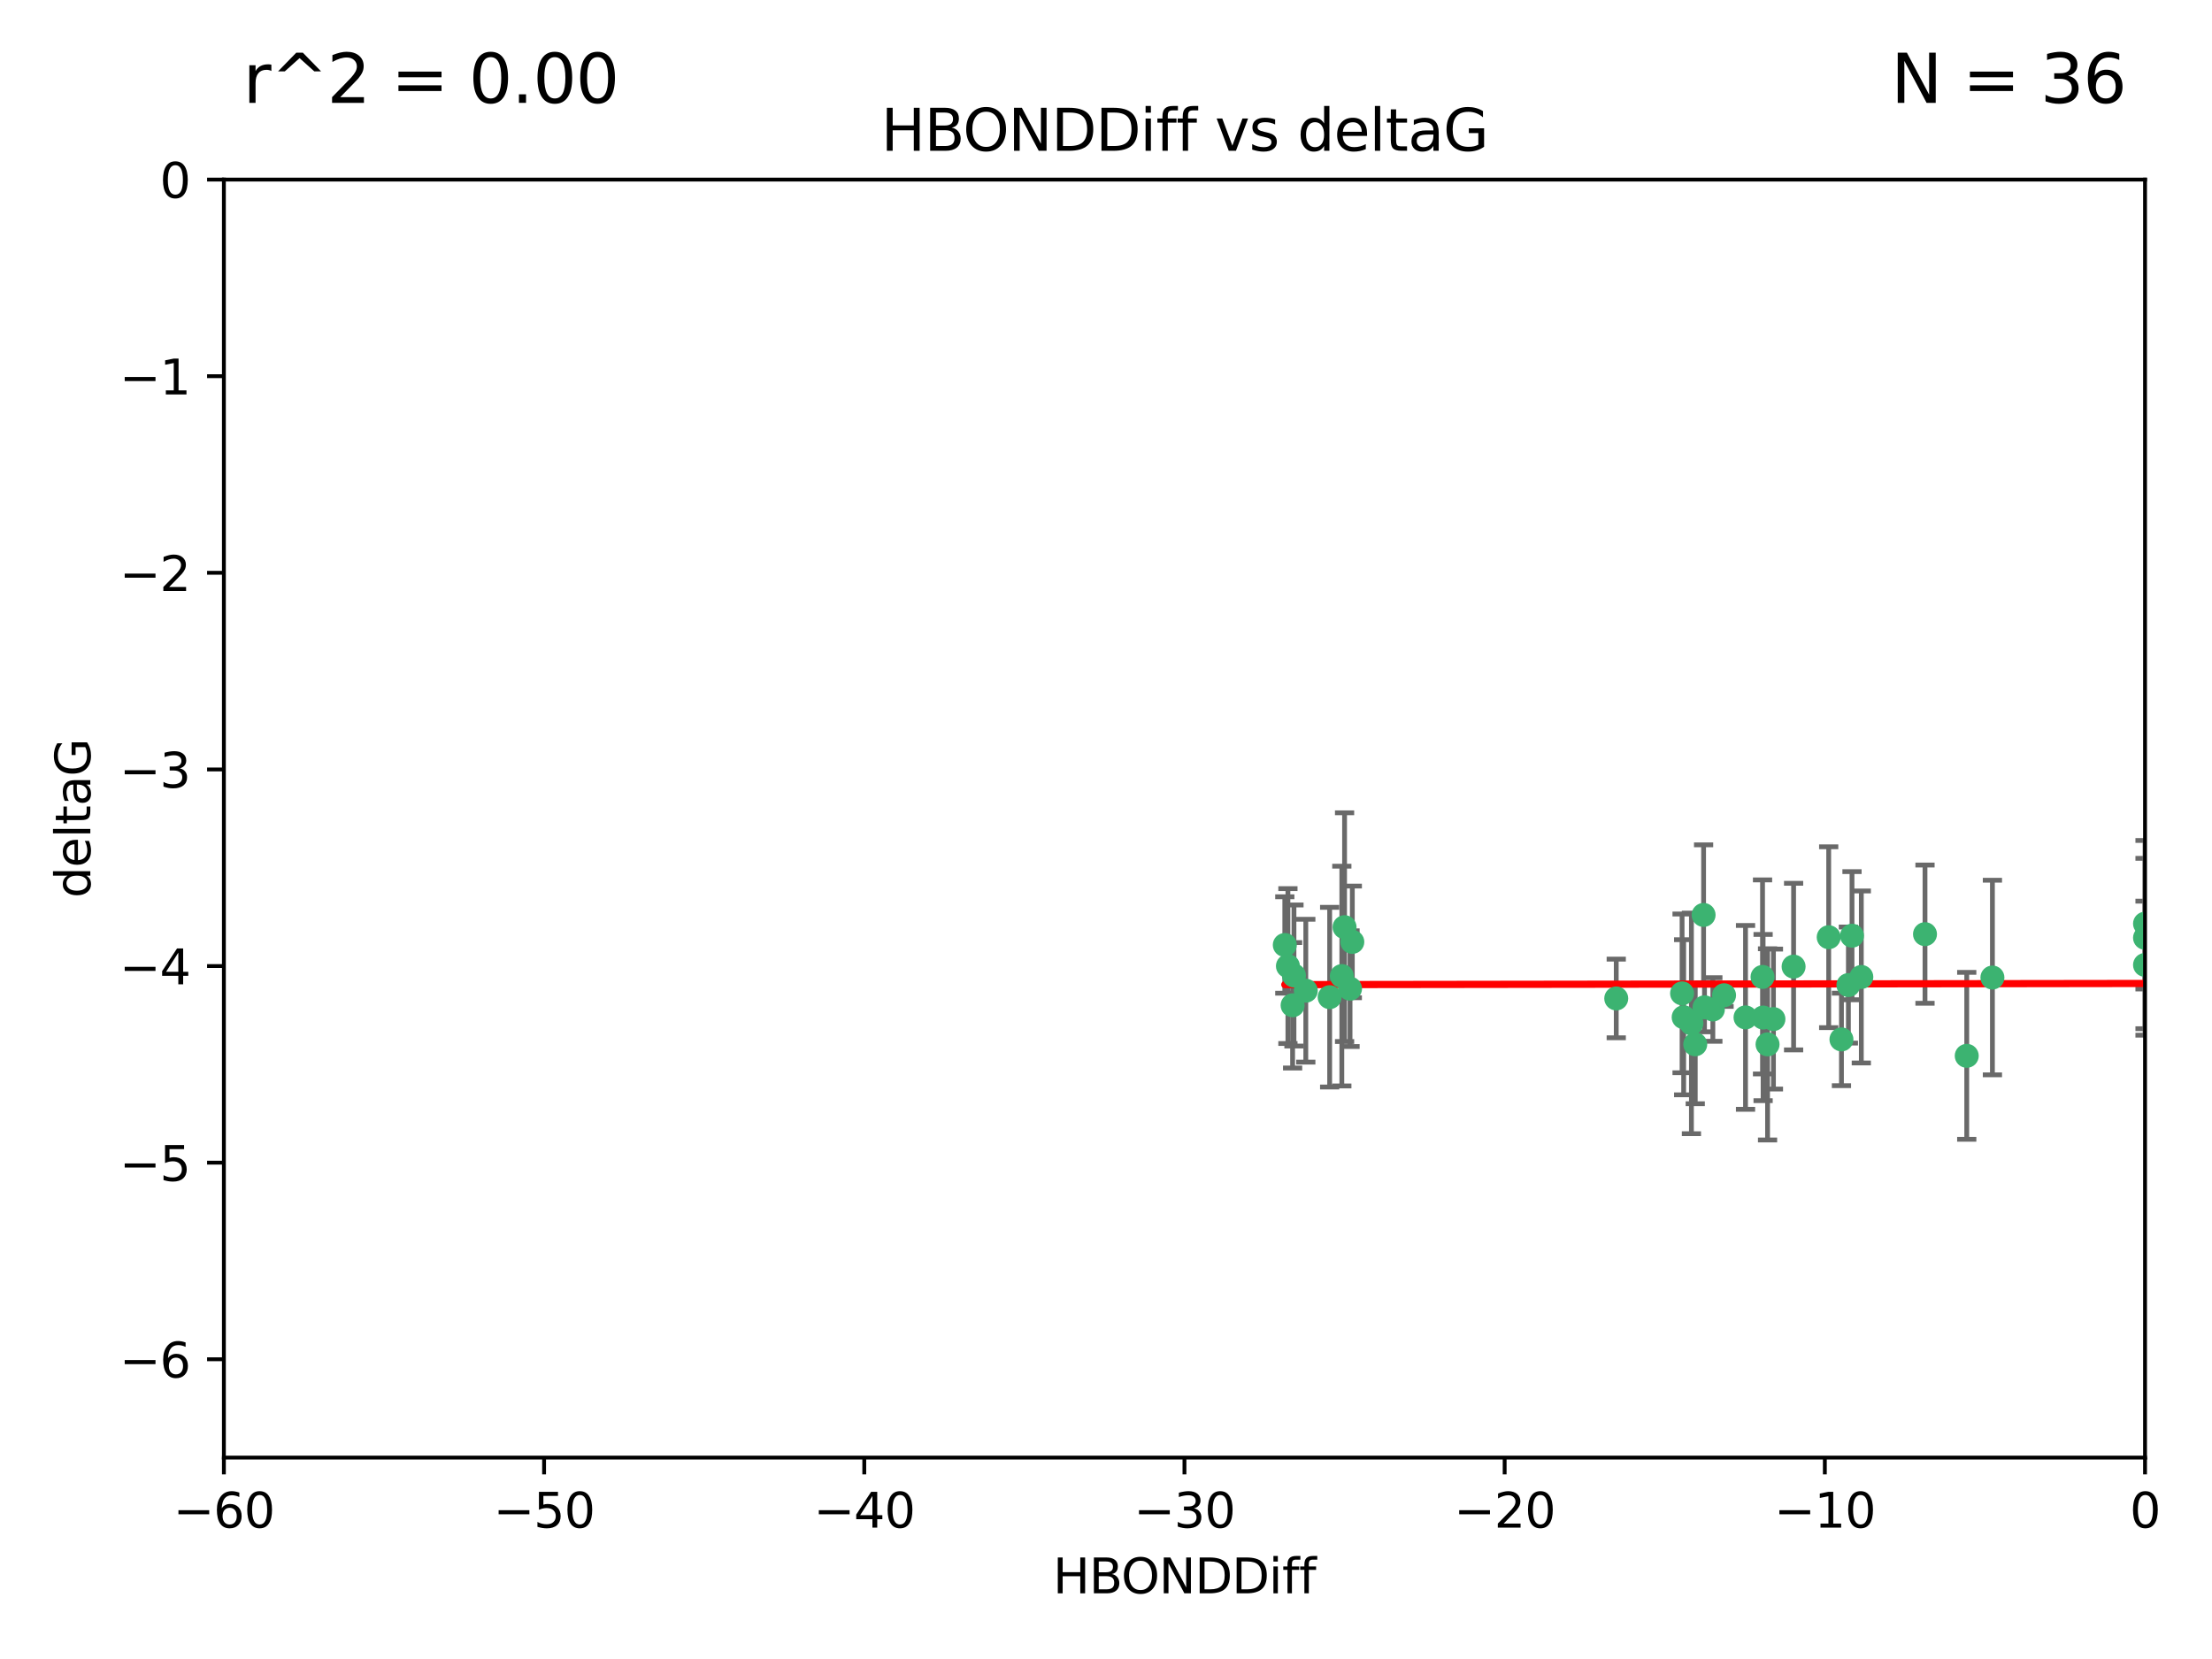 <?xml version="1.0" encoding="utf-8" standalone="no"?>
<!DOCTYPE svg PUBLIC "-//W3C//DTD SVG 1.1//EN"
  "http://www.w3.org/Graphics/SVG/1.1/DTD/svg11.dtd">
<svg xmlns:xlink="http://www.w3.org/1999/xlink" width="460.8pt" height="345.6pt" viewBox="0 0 460.8 345.6" xmlns="http://www.w3.org/2000/svg" version="1.1">
 <defs>
  <style type="text/css">*{stroke-linejoin: round; stroke-linecap: butt}</style>
 </defs>
 <g id="figure_1">
  <g id="patch_1">
   <path d="M 0 345.6 
L 460.8 345.6 
L 460.8 0 
L 0 0 
z
" style="fill: #ffffff"/>
  </g>
  <g id="axes_1">
   <g id="patch_2">
    <path d="M 46.64 303.64 
L 446.85 303.64 
L 446.85 37.411 
L 46.64 37.411 
z
" style="fill: #ffffff"/>
   </g>
   <g id="PathCollection_1">
    <defs>
     <path id="me12685c91c" d="M 0 1.118 
C 0.297 1.118 0.581 1 0.791 0.791 
C 1 0.581 1.118 0.297 1.118 0 
C 1.118 -0.297 1 -0.581 0.791 -0.791 
C 0.581 -1 0.297 -1.118 0 -1.118 
C -0.297 -1.118 -0.581 -1 -0.791 -0.791 
C -1 -0.581 -1.118 -0.297 -1.118 0 
C -1.118 0.297 -1 0.581 -0.791 0.791 
C -0.581 1 -0.297 1.118 0 1.118 
z
" style="stroke: #3cb371"/>
    </defs>
    <g clip-path="url(#p6f2d51bd89)">
     <use xlink:href="#me12685c91c" x="368.215" y="217.561" style="fill: #3cb371; stroke: #3cb371"/>
     <use xlink:href="#me12685c91c" x="373.64" y="201.359" style="fill: #3cb371; stroke: #3cb371"/>
     <use xlink:href="#me12685c91c" x="272.022" y="206.379" style="fill: #3cb371; stroke: #3cb371"/>
     <use xlink:href="#me12685c91c" x="352.356" y="213.191" style="fill: #3cb371; stroke: #3cb371"/>
     <use xlink:href="#me12685c91c" x="336.694" y="207.996" style="fill: #3cb371; stroke: #3cb371"/>
     <use xlink:href="#me12685c91c" x="383.608" y="216.529" style="fill: #3cb371; stroke: #3cb371"/>
     <use xlink:href="#me12685c91c" x="269.556" y="203.217" style="fill: #3cb371; stroke: #3cb371"/>
     <use xlink:href="#me12685c91c" x="350.738" y="211.913" style="fill: #3cb371; stroke: #3cb371"/>
     <use xlink:href="#me12685c91c" x="280.099" y="193.146" style="fill: #3cb371; stroke: #3cb371"/>
     <use xlink:href="#me12685c91c" x="281.711" y="196.215" style="fill: #3cb371; stroke: #3cb371"/>
     <use xlink:href="#me12685c91c" x="279.527" y="203.334" style="fill: #3cb371; stroke: #3cb371"/>
     <use xlink:href="#me12685c91c" x="363.626" y="211.942" style="fill: #3cb371; stroke: #3cb371"/>
     <use xlink:href="#me12685c91c" x="281.237" y="205.958" style="fill: #3cb371; stroke: #3cb371"/>
     <use xlink:href="#me12685c91c" x="276.992" y="207.728" style="fill: #3cb371; stroke: #3cb371"/>
     <use xlink:href="#me12685c91c" x="269.274" y="209.42" style="fill: #3cb371; stroke: #3cb371"/>
     <use xlink:href="#me12685c91c" x="380.951" y="195.241" style="fill: #3cb371; stroke: #3cb371"/>
     <use xlink:href="#me12685c91c" x="367.286" y="211.974" style="fill: #3cb371; stroke: #3cb371"/>
     <use xlink:href="#me12685c91c" x="367.169" y="203.512" style="fill: #3cb371; stroke: #3cb371"/>
     <use xlink:href="#me12685c91c" x="356.818" y="210.297" style="fill: #3cb371; stroke: #3cb371"/>
     <use xlink:href="#me12685c91c" x="385.055" y="205.206" style="fill: #3cb371; stroke: #3cb371"/>
     <use xlink:href="#me12685c91c" x="369.439" y="212.292" style="fill: #3cb371; stroke: #3cb371"/>
     <use xlink:href="#me12685c91c" x="355.078" y="209.842" style="fill: #3cb371; stroke: #3cb371"/>
     <use xlink:href="#me12685c91c" x="387.747" y="203.521" style="fill: #3cb371; stroke: #3cb371"/>
     <use xlink:href="#me12685c91c" x="353.151" y="217.55" style="fill: #3cb371; stroke: #3cb371"/>
     <use xlink:href="#me12685c91c" x="385.806" y="194.921" style="fill: #3cb371; stroke: #3cb371"/>
     <use xlink:href="#me12685c91c" x="359.153" y="207.328" style="fill: #3cb371; stroke: #3cb371"/>
     <use xlink:href="#me12685c91c" x="350.408" y="206.937" style="fill: #3cb371; stroke: #3cb371"/>
     <use xlink:href="#me12685c91c" x="409.709" y="219.949" style="fill: #3cb371; stroke: #3cb371"/>
     <use xlink:href="#me12685c91c" x="354.889" y="190.598" style="fill: #3cb371; stroke: #3cb371"/>
     <use xlink:href="#me12685c91c" x="267.647" y="196.859" style="fill: #3cb371; stroke: #3cb371"/>
     <use xlink:href="#me12685c91c" x="268.297" y="201.251" style="fill: #3cb371; stroke: #3cb371"/>
     <use xlink:href="#me12685c91c" x="446.85" y="201.011" style="fill: #3cb371; stroke: #3cb371"/>
     <use xlink:href="#me12685c91c" x="401.013" y="194.602" style="fill: #3cb371; stroke: #3cb371"/>
     <use xlink:href="#me12685c91c" x="446.85" y="195.366" style="fill: #3cb371; stroke: #3cb371"/>
     <use xlink:href="#me12685c91c" x="415.057" y="203.638" style="fill: #3cb371; stroke: #3cb371"/>
     <use xlink:href="#me12685c91c" x="446.85" y="192.417" style="fill: #3cb371; stroke: #3cb371"/>
    </g>
   </g>
   <g id="matplotlib.axis_1">
    <g id="xtick_1">
     <g id="line2d_1">
      <defs>
       <path id="m2503c6c8c6" d="M 0 0 
L 0 3.5 
" style="stroke: #000000; stroke-width: 0.8"/>
      </defs>
      <g>
       <use xlink:href="#m2503c6c8c6" x="46.64" y="303.64" style="stroke: #000000; stroke-width: 0.8"/>
      </g>
     </g>
     <g id="text_1">
      <!-- −60 -->
      <g transform="translate(36.088 318.238)scale(0.1 -0.1)">
       <defs>
        <path id="DejaVuSans-2212" d="M 678 2272 
L 4684 2272 
L 4684 1741 
L 678 1741 
L 678 2272 
z
" transform="scale(0.016)"/>
        <path id="DejaVuSans-36" d="M 2113 2584 
Q 1688 2584 1439 2293 
Q 1191 2003 1191 1497 
Q 1191 994 1439 701 
Q 1688 409 2113 409 
Q 2538 409 2786 701 
Q 3034 994 3034 1497 
Q 3034 2003 2786 2293 
Q 2538 2584 2113 2584 
z
M 3366 4563 
L 3366 3988 
Q 3128 4100 2886 4159 
Q 2644 4219 2406 4219 
Q 1781 4219 1451 3797 
Q 1122 3375 1075 2522 
Q 1259 2794 1537 2939 
Q 1816 3084 2150 3084 
Q 2853 3084 3261 2657 
Q 3669 2231 3669 1497 
Q 3669 778 3244 343 
Q 2819 -91 2113 -91 
Q 1303 -91 875 529 
Q 447 1150 447 2328 
Q 447 3434 972 4092 
Q 1497 4750 2381 4750 
Q 2619 4750 2861 4703 
Q 3103 4656 3366 4563 
z
" transform="scale(0.016)"/>
        <path id="DejaVuSans-30" d="M 2034 4250 
Q 1547 4250 1301 3770 
Q 1056 3291 1056 2328 
Q 1056 1369 1301 889 
Q 1547 409 2034 409 
Q 2525 409 2770 889 
Q 3016 1369 3016 2328 
Q 3016 3291 2770 3770 
Q 2525 4250 2034 4250 
z
M 2034 4750 
Q 2819 4750 3233 4129 
Q 3647 3509 3647 2328 
Q 3647 1150 3233 529 
Q 2819 -91 2034 -91 
Q 1250 -91 836 529 
Q 422 1150 422 2328 
Q 422 3509 836 4129 
Q 1250 4750 2034 4750 
z
" transform="scale(0.016)"/>
       </defs>
       <use xlink:href="#DejaVuSans-2212"/>
       <use xlink:href="#DejaVuSans-36" x="83.789"/>
       <use xlink:href="#DejaVuSans-30" x="147.412"/>
      </g>
     </g>
    </g>
    <g id="xtick_2">
     <g id="line2d_2">
      <g>
       <use xlink:href="#m2503c6c8c6" x="113.342" y="303.64" style="stroke: #000000; stroke-width: 0.8"/>
      </g>
     </g>
     <g id="text_2">
      <!-- −50 -->
      <g transform="translate(102.789 318.238)scale(0.1 -0.1)">
       <defs>
        <path id="DejaVuSans-35" d="M 691 4666 
L 3169 4666 
L 3169 4134 
L 1269 4134 
L 1269 2991 
Q 1406 3038 1543 3061 
Q 1681 3084 1819 3084 
Q 2600 3084 3056 2656 
Q 3513 2228 3513 1497 
Q 3513 744 3044 326 
Q 2575 -91 1722 -91 
Q 1428 -91 1123 -41 
Q 819 9 494 109 
L 494 744 
Q 775 591 1075 516 
Q 1375 441 1709 441 
Q 2250 441 2565 725 
Q 2881 1009 2881 1497 
Q 2881 1984 2565 2268 
Q 2250 2553 1709 2553 
Q 1456 2553 1204 2497 
Q 953 2441 691 2322 
L 691 4666 
z
" transform="scale(0.016)"/>
       </defs>
       <use xlink:href="#DejaVuSans-2212"/>
       <use xlink:href="#DejaVuSans-35" x="83.789"/>
       <use xlink:href="#DejaVuSans-30" x="147.412"/>
      </g>
     </g>
    </g>
    <g id="xtick_3">
     <g id="line2d_3">
      <g>
       <use xlink:href="#m2503c6c8c6" x="180.043" y="303.64" style="stroke: #000000; stroke-width: 0.8"/>
      </g>
     </g>
     <g id="text_3">
      <!-- −40 -->
      <g transform="translate(169.491 318.238)scale(0.1 -0.1)">
       <defs>
        <path id="DejaVuSans-34" d="M 2419 4116 
L 825 1625 
L 2419 1625 
L 2419 4116 
z
M 2253 4666 
L 3047 4666 
L 3047 1625 
L 3713 1625 
L 3713 1100 
L 3047 1100 
L 3047 0 
L 2419 0 
L 2419 1100 
L 313 1100 
L 313 1709 
L 2253 4666 
z
" transform="scale(0.016)"/>
       </defs>
       <use xlink:href="#DejaVuSans-2212"/>
       <use xlink:href="#DejaVuSans-34" x="83.789"/>
       <use xlink:href="#DejaVuSans-30" x="147.412"/>
      </g>
     </g>
    </g>
    <g id="xtick_4">
     <g id="line2d_4">
      <g>
       <use xlink:href="#m2503c6c8c6" x="246.745" y="303.64" style="stroke: #000000; stroke-width: 0.8"/>
      </g>
     </g>
     <g id="text_4">
      <!-- −30 -->
      <g transform="translate(236.193 318.238)scale(0.1 -0.1)">
       <defs>
        <path id="DejaVuSans-33" d="M 2597 2516 
Q 3050 2419 3304 2112 
Q 3559 1806 3559 1356 
Q 3559 666 3084 287 
Q 2609 -91 1734 -91 
Q 1441 -91 1130 -33 
Q 819 25 488 141 
L 488 750 
Q 750 597 1062 519 
Q 1375 441 1716 441 
Q 2309 441 2620 675 
Q 2931 909 2931 1356 
Q 2931 1769 2642 2001 
Q 2353 2234 1838 2234 
L 1294 2234 
L 1294 2753 
L 1863 2753 
Q 2328 2753 2575 2939 
Q 2822 3125 2822 3475 
Q 2822 3834 2567 4026 
Q 2313 4219 1838 4219 
Q 1578 4219 1281 4162 
Q 984 4106 628 3988 
L 628 4550 
Q 988 4650 1302 4700 
Q 1616 4750 1894 4750 
Q 2613 4750 3031 4423 
Q 3450 4097 3450 3541 
Q 3450 3153 3228 2886 
Q 3006 2619 2597 2516 
z
" transform="scale(0.016)"/>
       </defs>
       <use xlink:href="#DejaVuSans-2212"/>
       <use xlink:href="#DejaVuSans-33" x="83.789"/>
       <use xlink:href="#DejaVuSans-30" x="147.412"/>
      </g>
     </g>
    </g>
    <g id="xtick_5">
     <g id="line2d_5">
      <g>
       <use xlink:href="#m2503c6c8c6" x="313.447" y="303.64" style="stroke: #000000; stroke-width: 0.8"/>
      </g>
     </g>
     <g id="text_5">
      <!-- −20 -->
      <g transform="translate(302.894 318.238)scale(0.1 -0.1)">
       <defs>
        <path id="DejaVuSans-32" d="M 1228 531 
L 3431 531 
L 3431 0 
L 469 0 
L 469 531 
Q 828 903 1448 1529 
Q 2069 2156 2228 2338 
Q 2531 2678 2651 2914 
Q 2772 3150 2772 3378 
Q 2772 3750 2511 3984 
Q 2250 4219 1831 4219 
Q 1534 4219 1204 4116 
Q 875 4013 500 3803 
L 500 4441 
Q 881 4594 1212 4672 
Q 1544 4750 1819 4750 
Q 2544 4750 2975 4387 
Q 3406 4025 3406 3419 
Q 3406 3131 3298 2873 
Q 3191 2616 2906 2266 
Q 2828 2175 2409 1742 
Q 1991 1309 1228 531 
z
" transform="scale(0.016)"/>
       </defs>
       <use xlink:href="#DejaVuSans-2212"/>
       <use xlink:href="#DejaVuSans-32" x="83.789"/>
       <use xlink:href="#DejaVuSans-30" x="147.412"/>
      </g>
     </g>
    </g>
    <g id="xtick_6">
     <g id="line2d_6">
      <g>
       <use xlink:href="#m2503c6c8c6" x="380.148" y="303.64" style="stroke: #000000; stroke-width: 0.8"/>
      </g>
     </g>
     <g id="text_6">
      <!-- −10 -->
      <g transform="translate(369.596 318.238)scale(0.1 -0.1)">
       <defs>
        <path id="DejaVuSans-31" d="M 794 531 
L 1825 531 
L 1825 4091 
L 703 3866 
L 703 4441 
L 1819 4666 
L 2450 4666 
L 2450 531 
L 3481 531 
L 3481 0 
L 794 0 
L 794 531 
z
" transform="scale(0.016)"/>
       </defs>
       <use xlink:href="#DejaVuSans-2212"/>
       <use xlink:href="#DejaVuSans-31" x="83.789"/>
       <use xlink:href="#DejaVuSans-30" x="147.412"/>
      </g>
     </g>
    </g>
    <g id="xtick_7">
     <g id="line2d_7">
      <g>
       <use xlink:href="#m2503c6c8c6" x="446.85" y="303.64" style="stroke: #000000; stroke-width: 0.8"/>
      </g>
     </g>
     <g id="text_7">
      <!-- 0 -->
      <g transform="translate(443.669 318.238)scale(0.1 -0.1)">
       <use xlink:href="#DejaVuSans-30"/>
      </g>
     </g>
    </g>
    <g id="text_8">
     <!-- HBONDDiff -->
     <g transform="translate(219.356 331.917)scale(0.1 -0.1)">
      <defs>
       <path id="DejaVuSans-48" d="M 628 4666 
L 1259 4666 
L 1259 2753 
L 3553 2753 
L 3553 4666 
L 4184 4666 
L 4184 0 
L 3553 0 
L 3553 2222 
L 1259 2222 
L 1259 0 
L 628 0 
L 628 4666 
z
" transform="scale(0.016)"/>
       <path id="DejaVuSans-42" d="M 1259 2228 
L 1259 519 
L 2272 519 
Q 2781 519 3026 730 
Q 3272 941 3272 1375 
Q 3272 1813 3026 2020 
Q 2781 2228 2272 2228 
L 1259 2228 
z
M 1259 4147 
L 1259 2741 
L 2194 2741 
Q 2656 2741 2882 2914 
Q 3109 3088 3109 3444 
Q 3109 3797 2882 3972 
Q 2656 4147 2194 4147 
L 1259 4147 
z
M 628 4666 
L 2241 4666 
Q 2963 4666 3353 4366 
Q 3744 4066 3744 3513 
Q 3744 3084 3544 2831 
Q 3344 2578 2956 2516 
Q 3422 2416 3680 2098 
Q 3938 1781 3938 1306 
Q 3938 681 3513 340 
Q 3088 0 2303 0 
L 628 0 
L 628 4666 
z
" transform="scale(0.016)"/>
       <path id="DejaVuSans-4f" d="M 2522 4238 
Q 1834 4238 1429 3725 
Q 1025 3213 1025 2328 
Q 1025 1447 1429 934 
Q 1834 422 2522 422 
Q 3209 422 3611 934 
Q 4013 1447 4013 2328 
Q 4013 3213 3611 3725 
Q 3209 4238 2522 4238 
z
M 2522 4750 
Q 3503 4750 4090 4092 
Q 4678 3434 4678 2328 
Q 4678 1225 4090 567 
Q 3503 -91 2522 -91 
Q 1538 -91 948 565 
Q 359 1222 359 2328 
Q 359 3434 948 4092 
Q 1538 4750 2522 4750 
z
" transform="scale(0.016)"/>
       <path id="DejaVuSans-4e" d="M 628 4666 
L 1478 4666 
L 3547 763 
L 3547 4666 
L 4159 4666 
L 4159 0 
L 3309 0 
L 1241 3903 
L 1241 0 
L 628 0 
L 628 4666 
z
" transform="scale(0.016)"/>
       <path id="DejaVuSans-44" d="M 1259 4147 
L 1259 519 
L 2022 519 
Q 2988 519 3436 956 
Q 3884 1394 3884 2338 
Q 3884 3275 3436 3711 
Q 2988 4147 2022 4147 
L 1259 4147 
z
M 628 4666 
L 1925 4666 
Q 3281 4666 3915 4102 
Q 4550 3538 4550 2338 
Q 4550 1131 3912 565 
Q 3275 0 1925 0 
L 628 0 
L 628 4666 
z
" transform="scale(0.016)"/>
       <path id="DejaVuSans-69" d="M 603 3500 
L 1178 3500 
L 1178 0 
L 603 0 
L 603 3500 
z
M 603 4863 
L 1178 4863 
L 1178 4134 
L 603 4134 
L 603 4863 
z
" transform="scale(0.016)"/>
       <path id="DejaVuSans-66" d="M 2375 4863 
L 2375 4384 
L 1825 4384 
Q 1516 4384 1395 4259 
Q 1275 4134 1275 3809 
L 1275 3500 
L 2222 3500 
L 2222 3053 
L 1275 3053 
L 1275 0 
L 697 0 
L 697 3053 
L 147 3053 
L 147 3500 
L 697 3500 
L 697 3744 
Q 697 4328 969 4595 
Q 1241 4863 1831 4863 
L 2375 4863 
z
" transform="scale(0.016)"/>
      </defs>
      <use xlink:href="#DejaVuSans-48"/>
      <use xlink:href="#DejaVuSans-42" x="75.195"/>
      <use xlink:href="#DejaVuSans-4f" x="142.049"/>
      <use xlink:href="#DejaVuSans-4e" x="220.76"/>
      <use xlink:href="#DejaVuSans-44" x="295.564"/>
      <use xlink:href="#DejaVuSans-44" x="372.566"/>
      <use xlink:href="#DejaVuSans-69" x="449.568"/>
      <use xlink:href="#DejaVuSans-66" x="477.352"/>
      <use xlink:href="#DejaVuSans-66" x="512.557"/>
     </g>
    </g>
   </g>
   <g id="matplotlib.axis_2">
    <g id="ytick_1">
     <g id="line2d_8">
      <defs>
       <path id="m00a88c0aa0" d="M 0 0 
L -3.5 0 
" style="stroke: #000000; stroke-width: 0.8"/>
      </defs>
      <g>
       <use xlink:href="#m00a88c0aa0" x="46.64" y="283.161" style="stroke: #000000; stroke-width: 0.8"/>
      </g>
     </g>
     <g id="text_9">
      <!-- −6 -->
      <g transform="translate(24.898 286.96)scale(0.1 -0.1)">
       <use xlink:href="#DejaVuSans-2212"/>
       <use xlink:href="#DejaVuSans-36" x="83.789"/>
      </g>
     </g>
    </g>
    <g id="ytick_2">
     <g id="line2d_9">
      <g>
       <use xlink:href="#m00a88c0aa0" x="46.64" y="242.203" style="stroke: #000000; stroke-width: 0.8"/>
      </g>
     </g>
     <g id="text_10">
      <!-- −5 -->
      <g transform="translate(24.898 246.002)scale(0.1 -0.1)">
       <use xlink:href="#DejaVuSans-2212"/>
       <use xlink:href="#DejaVuSans-35" x="83.789"/>
      </g>
     </g>
    </g>
    <g id="ytick_3">
     <g id="line2d_10">
      <g>
       <use xlink:href="#m00a88c0aa0" x="46.64" y="201.244" style="stroke: #000000; stroke-width: 0.8"/>
      </g>
     </g>
     <g id="text_11">
      <!-- −4 -->
      <g transform="translate(24.898 205.044)scale(0.1 -0.1)">
       <use xlink:href="#DejaVuSans-2212"/>
       <use xlink:href="#DejaVuSans-34" x="83.789"/>
      </g>
     </g>
    </g>
    <g id="ytick_4">
     <g id="line2d_11">
      <g>
       <use xlink:href="#m00a88c0aa0" x="46.64" y="160.286" style="stroke: #000000; stroke-width: 0.8"/>
      </g>
     </g>
     <g id="text_12">
      <!-- −3 -->
      <g transform="translate(24.898 164.085)scale(0.1 -0.1)">
       <use xlink:href="#DejaVuSans-2212"/>
       <use xlink:href="#DejaVuSans-33" x="83.789"/>
      </g>
     </g>
    </g>
    <g id="ytick_5">
     <g id="line2d_12">
      <g>
       <use xlink:href="#m00a88c0aa0" x="46.64" y="119.328" style="stroke: #000000; stroke-width: 0.8"/>
      </g>
     </g>
     <g id="text_13">
      <!-- −2 -->
      <g transform="translate(24.898 123.127)scale(0.1 -0.1)">
       <use xlink:href="#DejaVuSans-2212"/>
       <use xlink:href="#DejaVuSans-32" x="83.789"/>
      </g>
     </g>
    </g>
    <g id="ytick_6">
     <g id="line2d_13">
      <g>
       <use xlink:href="#m00a88c0aa0" x="46.64" y="78.369" style="stroke: #000000; stroke-width: 0.8"/>
      </g>
     </g>
     <g id="text_14">
      <!-- −1 -->
      <g transform="translate(24.898 82.169)scale(0.1 -0.1)">
       <use xlink:href="#DejaVuSans-2212"/>
       <use xlink:href="#DejaVuSans-31" x="83.789"/>
      </g>
     </g>
    </g>
    <g id="ytick_7">
     <g id="line2d_14">
      <g>
       <use xlink:href="#m00a88c0aa0" x="46.64" y="37.411" style="stroke: #000000; stroke-width: 0.8"/>
      </g>
     </g>
     <g id="text_15">
      <!-- 0 -->
      <g transform="translate(33.278 41.21)scale(0.1 -0.1)">
       <use xlink:href="#DejaVuSans-30"/>
      </g>
     </g>
    </g>
    <g id="text_16">
     <!-- deltaG -->
     <g transform="translate(18.818 187.064)rotate(-90)scale(0.1 -0.1)">
      <defs>
       <path id="DejaVuSans-64" d="M 2906 2969 
L 2906 4863 
L 3481 4863 
L 3481 0 
L 2906 0 
L 2906 525 
Q 2725 213 2448 61 
Q 2172 -91 1784 -91 
Q 1150 -91 751 415 
Q 353 922 353 1747 
Q 353 2572 751 3078 
Q 1150 3584 1784 3584 
Q 2172 3584 2448 3432 
Q 2725 3281 2906 2969 
z
M 947 1747 
Q 947 1113 1208 752 
Q 1469 391 1925 391 
Q 2381 391 2643 752 
Q 2906 1113 2906 1747 
Q 2906 2381 2643 2742 
Q 2381 3103 1925 3103 
Q 1469 3103 1208 2742 
Q 947 2381 947 1747 
z
" transform="scale(0.016)"/>
       <path id="DejaVuSans-65" d="M 3597 1894 
L 3597 1613 
L 953 1613 
Q 991 1019 1311 708 
Q 1631 397 2203 397 
Q 2534 397 2845 478 
Q 3156 559 3463 722 
L 3463 178 
Q 3153 47 2828 -22 
Q 2503 -91 2169 -91 
Q 1331 -91 842 396 
Q 353 884 353 1716 
Q 353 2575 817 3079 
Q 1281 3584 2069 3584 
Q 2775 3584 3186 3129 
Q 3597 2675 3597 1894 
z
M 3022 2063 
Q 3016 2534 2758 2815 
Q 2500 3097 2075 3097 
Q 1594 3097 1305 2825 
Q 1016 2553 972 2059 
L 3022 2063 
z
" transform="scale(0.016)"/>
       <path id="DejaVuSans-6c" d="M 603 4863 
L 1178 4863 
L 1178 0 
L 603 0 
L 603 4863 
z
" transform="scale(0.016)"/>
       <path id="DejaVuSans-74" d="M 1172 4494 
L 1172 3500 
L 2356 3500 
L 2356 3053 
L 1172 3053 
L 1172 1153 
Q 1172 725 1289 603 
Q 1406 481 1766 481 
L 2356 481 
L 2356 0 
L 1766 0 
Q 1100 0 847 248 
Q 594 497 594 1153 
L 594 3053 
L 172 3053 
L 172 3500 
L 594 3500 
L 594 4494 
L 1172 4494 
z
" transform="scale(0.016)"/>
       <path id="DejaVuSans-61" d="M 2194 1759 
Q 1497 1759 1228 1600 
Q 959 1441 959 1056 
Q 959 750 1161 570 
Q 1363 391 1709 391 
Q 2188 391 2477 730 
Q 2766 1069 2766 1631 
L 2766 1759 
L 2194 1759 
z
M 3341 1997 
L 3341 0 
L 2766 0 
L 2766 531 
Q 2569 213 2275 61 
Q 1981 -91 1556 -91 
Q 1019 -91 701 211 
Q 384 513 384 1019 
Q 384 1609 779 1909 
Q 1175 2209 1959 2209 
L 2766 2209 
L 2766 2266 
Q 2766 2663 2505 2880 
Q 2244 3097 1772 3097 
Q 1472 3097 1187 3025 
Q 903 2953 641 2809 
L 641 3341 
Q 956 3463 1253 3523 
Q 1550 3584 1831 3584 
Q 2591 3584 2966 3190 
Q 3341 2797 3341 1997 
z
" transform="scale(0.016)"/>
       <path id="DejaVuSans-47" d="M 3809 666 
L 3809 1919 
L 2778 1919 
L 2778 2438 
L 4434 2438 
L 4434 434 
Q 4069 175 3628 42 
Q 3188 -91 2688 -91 
Q 1594 -91 976 548 
Q 359 1188 359 2328 
Q 359 3472 976 4111 
Q 1594 4750 2688 4750 
Q 3144 4750 3555 4637 
Q 3966 4525 4313 4306 
L 4313 3634 
Q 3963 3931 3569 4081 
Q 3175 4231 2741 4231 
Q 1884 4231 1454 3753 
Q 1025 3275 1025 2328 
Q 1025 1384 1454 906 
Q 1884 428 2741 428 
Q 3075 428 3337 486 
Q 3600 544 3809 666 
z
" transform="scale(0.016)"/>
      </defs>
      <use xlink:href="#DejaVuSans-64"/>
      <use xlink:href="#DejaVuSans-65" x="63.477"/>
      <use xlink:href="#DejaVuSans-6c" x="125"/>
      <use xlink:href="#DejaVuSans-74" x="152.783"/>
      <use xlink:href="#DejaVuSans-61" x="191.992"/>
      <use xlink:href="#DejaVuSans-47" x="253.271"/>
     </g>
    </g>
   </g>
   <g id="LineCollection_1">
    <path d="M 368.215 237.476 
L 368.215 197.647 
" clip-path="url(#p6f2d51bd89)" style="fill: none; stroke: #696969"/>
    <path d="M 373.64 218.714 
L 373.64 184.003 
" clip-path="url(#p6f2d51bd89)" style="fill: none; stroke: #696969"/>
    <path d="M 272.022 221.256 
L 272.022 191.503 
" clip-path="url(#p6f2d51bd89)" style="fill: none; stroke: #696969"/>
    <path d="M 352.356 236.173 
L 352.356 190.209 
" clip-path="url(#p6f2d51bd89)" style="fill: none; stroke: #696969"/>
    <path d="M 336.694 216.191 
L 336.694 199.802 
" clip-path="url(#p6f2d51bd89)" style="fill: none; stroke: #696969"/>
    <path d="M 383.608 226.163 
L 383.608 206.895 
" clip-path="url(#p6f2d51bd89)" style="fill: none; stroke: #696969"/>
    <path d="M 269.556 217.913 
L 269.556 188.522 
" clip-path="url(#p6f2d51bd89)" style="fill: none; stroke: #696969"/>
    <path d="M 350.738 228.072 
L 350.738 195.754 
" clip-path="url(#p6f2d51bd89)" style="fill: none; stroke: #696969"/>
    <path d="M 280.099 216.97 
L 280.099 169.323 
" clip-path="url(#p6f2d51bd89)" style="fill: none; stroke: #696969"/>
    <path d="M 281.711 207.848 
L 281.711 184.582 
" clip-path="url(#p6f2d51bd89)" style="fill: none; stroke: #696969"/>
    <path d="M 279.527 226.224 
L 279.527 180.444 
" clip-path="url(#p6f2d51bd89)" style="fill: none; stroke: #696969"/>
    <path d="M 363.626 231.089 
L 363.626 192.796 
" clip-path="url(#p6f2d51bd89)" style="fill: none; stroke: #696969"/>
    <path d="M 281.237 218.01 
L 281.237 193.905 
" clip-path="url(#p6f2d51bd89)" style="fill: none; stroke: #696969"/>
    <path d="M 276.992 226.443 
L 276.992 189.014 
" clip-path="url(#p6f2d51bd89)" style="fill: none; stroke: #696969"/>
    <path d="M 269.274 222.488 
L 269.274 196.353 
" clip-path="url(#p6f2d51bd89)" style="fill: none; stroke: #696969"/>
    <path d="M 380.951 214.079 
L 380.951 176.403 
" clip-path="url(#p6f2d51bd89)" style="fill: none; stroke: #696969"/>
    <path d="M 367.286 229.291 
L 367.286 194.658 
" clip-path="url(#p6f2d51bd89)" style="fill: none; stroke: #696969"/>
    <path d="M 367.169 223.723 
L 367.169 183.3 
" clip-path="url(#p6f2d51bd89)" style="fill: none; stroke: #696969"/>
    <path d="M 356.818 216.92 
L 356.818 203.674 
" clip-path="url(#p6f2d51bd89)" style="fill: none; stroke: #696969"/>
    <path d="M 385.055 217.294 
L 385.055 193.117 
" clip-path="url(#p6f2d51bd89)" style="fill: none; stroke: #696969"/>
    <path d="M 369.439 226.871 
L 369.439 197.713 
" clip-path="url(#p6f2d51bd89)" style="fill: none; stroke: #696969"/>
    <path d="M 355.078 214.942 
L 355.078 204.742 
" clip-path="url(#p6f2d51bd89)" style="fill: none; stroke: #696969"/>
    <path d="M 387.747 221.437 
L 387.747 185.605 
" clip-path="url(#p6f2d51bd89)" style="fill: none; stroke: #696969"/>
    <path d="M 353.151 229.923 
L 353.151 205.176 
" clip-path="url(#p6f2d51bd89)" style="fill: none; stroke: #696969"/>
    <path d="M 385.806 208.271 
L 385.806 181.571 
" clip-path="url(#p6f2d51bd89)" style="fill: none; stroke: #696969"/>
    <path d="M 359.153 209.648 
L 359.153 205.009 
" clip-path="url(#p6f2d51bd89)" style="fill: none; stroke: #696969"/>
    <path d="M 350.408 223.472 
L 350.408 190.402 
" clip-path="url(#p6f2d51bd89)" style="fill: none; stroke: #696969"/>
    <path d="M 409.709 237.34 
L 409.709 202.559 
" clip-path="url(#p6f2d51bd89)" style="fill: none; stroke: #696969"/>
    <path d="M 354.889 205.205 
L 354.889 175.991 
" clip-path="url(#p6f2d51bd89)" style="fill: none; stroke: #696969"/>
    <path d="M 267.647 206.903 
L 267.647 186.814 
" clip-path="url(#p6f2d51bd89)" style="fill: none; stroke: #696969"/>
    <path d="M 268.297 217.382 
L 268.297 185.119 
" clip-path="url(#p6f2d51bd89)" style="fill: none; stroke: #696969"/>
    <path d="M 446.85 214.297 
L 446.85 187.724 
" clip-path="url(#p6f2d51bd89)" style="fill: none; stroke: #696969"/>
    <path d="M 401.013 208.999 
L 401.013 180.205 
" clip-path="url(#p6f2d51bd89)" style="fill: none; stroke: #696969"/>
    <path d="M 446.85 215.649 
L 446.85 175.082 
" clip-path="url(#p6f2d51bd89)" style="fill: none; stroke: #696969"/>
    <path d="M 415.057 223.907 
L 415.057 183.368 
" clip-path="url(#p6f2d51bd89)" style="fill: none; stroke: #696969"/>
    <path d="M 446.85 206.028 
L 446.85 178.805 
" clip-path="url(#p6f2d51bd89)" style="fill: none; stroke: #696969"/>
   </g>
   <g id="line2d_15">
    <defs>
     <path id="m246e714866" d="M 2 0 
L -2 -0 
" style="stroke: #696969"/>
    </defs>
    <g clip-path="url(#p6f2d51bd89)">
     <use xlink:href="#m246e714866" x="368.215" y="237.476" style="fill: #696969; stroke: #696969"/>
     <use xlink:href="#m246e714866" x="373.64" y="218.714" style="fill: #696969; stroke: #696969"/>
     <use xlink:href="#m246e714866" x="272.022" y="221.256" style="fill: #696969; stroke: #696969"/>
     <use xlink:href="#m246e714866" x="352.356" y="236.173" style="fill: #696969; stroke: #696969"/>
     <use xlink:href="#m246e714866" x="336.694" y="216.191" style="fill: #696969; stroke: #696969"/>
     <use xlink:href="#m246e714866" x="383.608" y="226.163" style="fill: #696969; stroke: #696969"/>
     <use xlink:href="#m246e714866" x="269.556" y="217.913" style="fill: #696969; stroke: #696969"/>
     <use xlink:href="#m246e714866" x="350.738" y="228.072" style="fill: #696969; stroke: #696969"/>
     <use xlink:href="#m246e714866" x="280.099" y="216.97" style="fill: #696969; stroke: #696969"/>
     <use xlink:href="#m246e714866" x="281.711" y="207.848" style="fill: #696969; stroke: #696969"/>
     <use xlink:href="#m246e714866" x="279.527" y="226.224" style="fill: #696969; stroke: #696969"/>
     <use xlink:href="#m246e714866" x="363.626" y="231.089" style="fill: #696969; stroke: #696969"/>
     <use xlink:href="#m246e714866" x="281.237" y="218.01" style="fill: #696969; stroke: #696969"/>
     <use xlink:href="#m246e714866" x="276.992" y="226.443" style="fill: #696969; stroke: #696969"/>
     <use xlink:href="#m246e714866" x="269.274" y="222.488" style="fill: #696969; stroke: #696969"/>
     <use xlink:href="#m246e714866" x="380.951" y="214.079" style="fill: #696969; stroke: #696969"/>
     <use xlink:href="#m246e714866" x="367.286" y="229.291" style="fill: #696969; stroke: #696969"/>
     <use xlink:href="#m246e714866" x="367.169" y="223.723" style="fill: #696969; stroke: #696969"/>
     <use xlink:href="#m246e714866" x="356.818" y="216.92" style="fill: #696969; stroke: #696969"/>
     <use xlink:href="#m246e714866" x="385.055" y="217.294" style="fill: #696969; stroke: #696969"/>
     <use xlink:href="#m246e714866" x="369.439" y="226.871" style="fill: #696969; stroke: #696969"/>
     <use xlink:href="#m246e714866" x="355.078" y="214.942" style="fill: #696969; stroke: #696969"/>
     <use xlink:href="#m246e714866" x="387.747" y="221.437" style="fill: #696969; stroke: #696969"/>
     <use xlink:href="#m246e714866" x="353.151" y="229.923" style="fill: #696969; stroke: #696969"/>
     <use xlink:href="#m246e714866" x="385.806" y="208.271" style="fill: #696969; stroke: #696969"/>
     <use xlink:href="#m246e714866" x="359.153" y="209.648" style="fill: #696969; stroke: #696969"/>
     <use xlink:href="#m246e714866" x="350.408" y="223.472" style="fill: #696969; stroke: #696969"/>
     <use xlink:href="#m246e714866" x="409.709" y="237.34" style="fill: #696969; stroke: #696969"/>
     <use xlink:href="#m246e714866" x="354.889" y="205.205" style="fill: #696969; stroke: #696969"/>
     <use xlink:href="#m246e714866" x="267.647" y="206.903" style="fill: #696969; stroke: #696969"/>
     <use xlink:href="#m246e714866" x="268.297" y="217.382" style="fill: #696969; stroke: #696969"/>
     <use xlink:href="#m246e714866" x="446.85" y="214.297" style="fill: #696969; stroke: #696969"/>
     <use xlink:href="#m246e714866" x="401.013" y="208.999" style="fill: #696969; stroke: #696969"/>
     <use xlink:href="#m246e714866" x="446.85" y="215.649" style="fill: #696969; stroke: #696969"/>
     <use xlink:href="#m246e714866" x="415.057" y="223.907" style="fill: #696969; stroke: #696969"/>
     <use xlink:href="#m246e714866" x="446.85" y="206.028" style="fill: #696969; stroke: #696969"/>
    </g>
   </g>
   <g id="line2d_16">
    <g clip-path="url(#p6f2d51bd89)">
     <use xlink:href="#m246e714866" x="368.215" y="197.647" style="fill: #696969; stroke: #696969"/>
     <use xlink:href="#m246e714866" x="373.64" y="184.003" style="fill: #696969; stroke: #696969"/>
     <use xlink:href="#m246e714866" x="272.022" y="191.503" style="fill: #696969; stroke: #696969"/>
     <use xlink:href="#m246e714866" x="352.356" y="190.209" style="fill: #696969; stroke: #696969"/>
     <use xlink:href="#m246e714866" x="336.694" y="199.802" style="fill: #696969; stroke: #696969"/>
     <use xlink:href="#m246e714866" x="383.608" y="206.895" style="fill: #696969; stroke: #696969"/>
     <use xlink:href="#m246e714866" x="269.556" y="188.522" style="fill: #696969; stroke: #696969"/>
     <use xlink:href="#m246e714866" x="350.738" y="195.754" style="fill: #696969; stroke: #696969"/>
     <use xlink:href="#m246e714866" x="280.099" y="169.323" style="fill: #696969; stroke: #696969"/>
     <use xlink:href="#m246e714866" x="281.711" y="184.582" style="fill: #696969; stroke: #696969"/>
     <use xlink:href="#m246e714866" x="279.527" y="180.444" style="fill: #696969; stroke: #696969"/>
     <use xlink:href="#m246e714866" x="363.626" y="192.796" style="fill: #696969; stroke: #696969"/>
     <use xlink:href="#m246e714866" x="281.237" y="193.905" style="fill: #696969; stroke: #696969"/>
     <use xlink:href="#m246e714866" x="276.992" y="189.014" style="fill: #696969; stroke: #696969"/>
     <use xlink:href="#m246e714866" x="269.274" y="196.353" style="fill: #696969; stroke: #696969"/>
     <use xlink:href="#m246e714866" x="380.951" y="176.403" style="fill: #696969; stroke: #696969"/>
     <use xlink:href="#m246e714866" x="367.286" y="194.658" style="fill: #696969; stroke: #696969"/>
     <use xlink:href="#m246e714866" x="367.169" y="183.3" style="fill: #696969; stroke: #696969"/>
     <use xlink:href="#m246e714866" x="356.818" y="203.674" style="fill: #696969; stroke: #696969"/>
     <use xlink:href="#m246e714866" x="385.055" y="193.117" style="fill: #696969; stroke: #696969"/>
     <use xlink:href="#m246e714866" x="369.439" y="197.713" style="fill: #696969; stroke: #696969"/>
     <use xlink:href="#m246e714866" x="355.078" y="204.742" style="fill: #696969; stroke: #696969"/>
     <use xlink:href="#m246e714866" x="387.747" y="185.605" style="fill: #696969; stroke: #696969"/>
     <use xlink:href="#m246e714866" x="353.151" y="205.176" style="fill: #696969; stroke: #696969"/>
     <use xlink:href="#m246e714866" x="385.806" y="181.571" style="fill: #696969; stroke: #696969"/>
     <use xlink:href="#m246e714866" x="359.153" y="205.009" style="fill: #696969; stroke: #696969"/>
     <use xlink:href="#m246e714866" x="350.408" y="190.402" style="fill: #696969; stroke: #696969"/>
     <use xlink:href="#m246e714866" x="409.709" y="202.559" style="fill: #696969; stroke: #696969"/>
     <use xlink:href="#m246e714866" x="354.889" y="175.991" style="fill: #696969; stroke: #696969"/>
     <use xlink:href="#m246e714866" x="267.647" y="186.814" style="fill: #696969; stroke: #696969"/>
     <use xlink:href="#m246e714866" x="268.297" y="185.119" style="fill: #696969; stroke: #696969"/>
     <use xlink:href="#m246e714866" x="446.85" y="187.724" style="fill: #696969; stroke: #696969"/>
     <use xlink:href="#m246e714866" x="401.013" y="180.205" style="fill: #696969; stroke: #696969"/>
     <use xlink:href="#m246e714866" x="446.85" y="175.082" style="fill: #696969; stroke: #696969"/>
     <use xlink:href="#m246e714866" x="415.057" y="183.368" style="fill: #696969; stroke: #696969"/>
     <use xlink:href="#m246e714866" x="446.85" y="178.805" style="fill: #696969; stroke: #696969"/>
    </g>
   </g>
   <g id="line2d_17">
    <path d="M 368.215 204.981 
L 373.64 204.974 
L 272.022 205.112 
L 352.356 205.003 
L 336.694 205.024 
L 383.608 204.96 
L 269.556 205.115 
L 350.738 205.005 
L 280.099 205.101 
L 281.711 205.099 
L 279.527 205.102 
L 363.626 204.988 
L 281.237 205.1 
L 276.992 205.105 
L 269.274 205.116 
L 380.951 204.964 
L 367.286 204.983 
L 367.169 204.983 
L 356.818 204.997 
L 385.055 204.958 
L 369.439 204.98 
L 355.078 204.999 
L 387.747 204.955 
L 353.151 205.002 
L 385.806 204.957 
L 359.153 204.994 
L 350.408 205.006 
L 409.709 204.925 
L 354.889 204.999 
L 267.647 205.118 
L 268.297 205.117 
L 446.85 204.874 
L 401.013 204.937 
L 446.85 204.874 
L 415.057 204.918 
L 446.85 204.874 
" clip-path="url(#p6f2d51bd89)" style="fill: none; stroke: #ff0000; stroke-width: 1.5; stroke-linecap: square"/>
   </g>
   <g id="line2d_18">
    <defs>
     <path id="mdd7ed23696" d="M 0 2 
C 0.53 2 1.039 1.789 1.414 1.414 
C 1.789 1.039 2 0.53 2 0 
C 2 -0.53 1.789 -1.039 1.414 -1.414 
C 1.039 -1.789 0.53 -2 0 -2 
C -0.53 -2 -1.039 -1.789 -1.414 -1.414 
C -1.789 -1.039 -2 -0.53 -2 0 
C -2 0.53 -1.789 1.039 -1.414 1.414 
C -1.039 1.789 -0.53 2 0 2 
z
" style="stroke: #3cb371"/>
    </defs>
    <g clip-path="url(#p6f2d51bd89)">
     <use xlink:href="#mdd7ed23696" x="368.215" y="217.561" style="fill: #3cb371; stroke: #3cb371"/>
     <use xlink:href="#mdd7ed23696" x="373.64" y="201.359" style="fill: #3cb371; stroke: #3cb371"/>
     <use xlink:href="#mdd7ed23696" x="272.022" y="206.379" style="fill: #3cb371; stroke: #3cb371"/>
     <use xlink:href="#mdd7ed23696" x="352.356" y="213.191" style="fill: #3cb371; stroke: #3cb371"/>
     <use xlink:href="#mdd7ed23696" x="336.694" y="207.996" style="fill: #3cb371; stroke: #3cb371"/>
     <use xlink:href="#mdd7ed23696" x="383.608" y="216.529" style="fill: #3cb371; stroke: #3cb371"/>
     <use xlink:href="#mdd7ed23696" x="269.556" y="203.217" style="fill: #3cb371; stroke: #3cb371"/>
     <use xlink:href="#mdd7ed23696" x="350.738" y="211.913" style="fill: #3cb371; stroke: #3cb371"/>
     <use xlink:href="#mdd7ed23696" x="280.099" y="193.146" style="fill: #3cb371; stroke: #3cb371"/>
     <use xlink:href="#mdd7ed23696" x="281.711" y="196.215" style="fill: #3cb371; stroke: #3cb371"/>
     <use xlink:href="#mdd7ed23696" x="279.527" y="203.334" style="fill: #3cb371; stroke: #3cb371"/>
     <use xlink:href="#mdd7ed23696" x="363.626" y="211.942" style="fill: #3cb371; stroke: #3cb371"/>
     <use xlink:href="#mdd7ed23696" x="281.237" y="205.958" style="fill: #3cb371; stroke: #3cb371"/>
     <use xlink:href="#mdd7ed23696" x="276.992" y="207.728" style="fill: #3cb371; stroke: #3cb371"/>
     <use xlink:href="#mdd7ed23696" x="269.274" y="209.42" style="fill: #3cb371; stroke: #3cb371"/>
     <use xlink:href="#mdd7ed23696" x="380.951" y="195.241" style="fill: #3cb371; stroke: #3cb371"/>
     <use xlink:href="#mdd7ed23696" x="367.286" y="211.974" style="fill: #3cb371; stroke: #3cb371"/>
     <use xlink:href="#mdd7ed23696" x="367.169" y="203.512" style="fill: #3cb371; stroke: #3cb371"/>
     <use xlink:href="#mdd7ed23696" x="356.818" y="210.297" style="fill: #3cb371; stroke: #3cb371"/>
     <use xlink:href="#mdd7ed23696" x="385.055" y="205.206" style="fill: #3cb371; stroke: #3cb371"/>
     <use xlink:href="#mdd7ed23696" x="369.439" y="212.292" style="fill: #3cb371; stroke: #3cb371"/>
     <use xlink:href="#mdd7ed23696" x="355.078" y="209.842" style="fill: #3cb371; stroke: #3cb371"/>
     <use xlink:href="#mdd7ed23696" x="387.747" y="203.521" style="fill: #3cb371; stroke: #3cb371"/>
     <use xlink:href="#mdd7ed23696" x="353.151" y="217.55" style="fill: #3cb371; stroke: #3cb371"/>
     <use xlink:href="#mdd7ed23696" x="385.806" y="194.921" style="fill: #3cb371; stroke: #3cb371"/>
     <use xlink:href="#mdd7ed23696" x="359.153" y="207.328" style="fill: #3cb371; stroke: #3cb371"/>
     <use xlink:href="#mdd7ed23696" x="350.408" y="206.937" style="fill: #3cb371; stroke: #3cb371"/>
     <use xlink:href="#mdd7ed23696" x="409.709" y="219.949" style="fill: #3cb371; stroke: #3cb371"/>
     <use xlink:href="#mdd7ed23696" x="354.889" y="190.598" style="fill: #3cb371; stroke: #3cb371"/>
     <use xlink:href="#mdd7ed23696" x="267.647" y="196.859" style="fill: #3cb371; stroke: #3cb371"/>
     <use xlink:href="#mdd7ed23696" x="268.297" y="201.251" style="fill: #3cb371; stroke: #3cb371"/>
     <use xlink:href="#mdd7ed23696" x="446.85" y="201.011" style="fill: #3cb371; stroke: #3cb371"/>
     <use xlink:href="#mdd7ed23696" x="401.013" y="194.602" style="fill: #3cb371; stroke: #3cb371"/>
     <use xlink:href="#mdd7ed23696" x="446.85" y="195.366" style="fill: #3cb371; stroke: #3cb371"/>
     <use xlink:href="#mdd7ed23696" x="415.057" y="203.638" style="fill: #3cb371; stroke: #3cb371"/>
     <use xlink:href="#mdd7ed23696" x="446.85" y="192.417" style="fill: #3cb371; stroke: #3cb371"/>
    </g>
   </g>
   <g id="patch_3">
    <path d="M 46.64 303.64 
L 46.64 37.411 
" style="fill: none; stroke: #000000; stroke-width: 0.8; stroke-linejoin: miter; stroke-linecap: square"/>
   </g>
   <g id="patch_4">
    <path d="M 446.85 303.64 
L 446.85 37.411 
" style="fill: none; stroke: #000000; stroke-width: 0.8; stroke-linejoin: miter; stroke-linecap: square"/>
   </g>
   <g id="patch_5">
    <path d="M 46.64 303.64 
L 446.85 303.64 
" style="fill: none; stroke: #000000; stroke-width: 0.8; stroke-linejoin: miter; stroke-linecap: square"/>
   </g>
   <g id="patch_6">
    <path d="M 46.64 37.411 
L 446.85 37.411 
" style="fill: none; stroke: #000000; stroke-width: 0.8; stroke-linejoin: miter; stroke-linecap: square"/>
   </g>
   <g id="text_17">
    <!-- N = 36 -->
    <g transform="translate(393.929 21.426)scale(0.14 -0.14)">
     <defs>
      <path id="DejaVuSans-20" transform="scale(0.016)"/>
      <path id="DejaVuSans-3d" d="M 678 2906 
L 4684 2906 
L 4684 2381 
L 678 2381 
L 678 2906 
z
M 678 1631 
L 4684 1631 
L 4684 1100 
L 678 1100 
L 678 1631 
z
" transform="scale(0.016)"/>
     </defs>
     <use xlink:href="#DejaVuSans-4e"/>
     <use xlink:href="#DejaVuSans-20" x="74.805"/>
     <use xlink:href="#DejaVuSans-3d" x="106.592"/>
     <use xlink:href="#DejaVuSans-20" x="190.381"/>
     <use xlink:href="#DejaVuSans-33" x="222.168"/>
     <use xlink:href="#DejaVuSans-36" x="285.791"/>
    </g>
   </g>
   <g id="text_18">
    <!-- r^2 = 0.00 -->
    <g transform="translate(50.642 21.426)scale(0.14 -0.14)">
     <defs>
      <path id="DejaVuSans-72" d="M 2631 2963 
Q 2534 3019 2420 3045 
Q 2306 3072 2169 3072 
Q 1681 3072 1420 2755 
Q 1159 2438 1159 1844 
L 1159 0 
L 581 0 
L 581 3500 
L 1159 3500 
L 1159 2956 
Q 1341 3275 1631 3429 
Q 1922 3584 2338 3584 
Q 2397 3584 2469 3576 
Q 2541 3569 2628 3553 
L 2631 2963 
z
" transform="scale(0.016)"/>
      <path id="DejaVuSans-5e" d="M 2988 4666 
L 4684 2925 
L 4056 2925 
L 2681 4159 
L 1306 2925 
L 678 2925 
L 2375 4666 
L 2988 4666 
z
" transform="scale(0.016)"/>
      <path id="DejaVuSans-2e" d="M 684 794 
L 1344 794 
L 1344 0 
L 684 0 
L 684 794 
z
" transform="scale(0.016)"/>
     </defs>
     <use xlink:href="#DejaVuSans-72"/>
     <use xlink:href="#DejaVuSans-5e" x="41.113"/>
     <use xlink:href="#DejaVuSans-32" x="124.902"/>
     <use xlink:href="#DejaVuSans-20" x="188.525"/>
     <use xlink:href="#DejaVuSans-3d" x="220.312"/>
     <use xlink:href="#DejaVuSans-20" x="304.102"/>
     <use xlink:href="#DejaVuSans-30" x="335.889"/>
     <use xlink:href="#DejaVuSans-2e" x="399.512"/>
     <use xlink:href="#DejaVuSans-30" x="431.299"/>
     <use xlink:href="#DejaVuSans-30" x="494.922"/>
    </g>
   </g>
   <g id="text_19">
    <!-- HBONDDiff vs deltaG -->
    <g transform="translate(183.542 31.411)scale(0.12 -0.12)">
     <defs>
      <path id="DejaVuSans-76" d="M 191 3500 
L 800 3500 
L 1894 563 
L 2988 3500 
L 3597 3500 
L 2284 0 
L 1503 0 
L 191 3500 
z
" transform="scale(0.016)"/>
      <path id="DejaVuSans-73" d="M 2834 3397 
L 2834 2853 
Q 2591 2978 2328 3040 
Q 2066 3103 1784 3103 
Q 1356 3103 1142 2972 
Q 928 2841 928 2578 
Q 928 2378 1081 2264 
Q 1234 2150 1697 2047 
L 1894 2003 
Q 2506 1872 2764 1633 
Q 3022 1394 3022 966 
Q 3022 478 2636 193 
Q 2250 -91 1575 -91 
Q 1294 -91 989 -36 
Q 684 19 347 128 
L 347 722 
Q 666 556 975 473 
Q 1284 391 1588 391 
Q 1994 391 2212 530 
Q 2431 669 2431 922 
Q 2431 1156 2273 1281 
Q 2116 1406 1581 1522 
L 1381 1569 
Q 847 1681 609 1914 
Q 372 2147 372 2553 
Q 372 3047 722 3315 
Q 1072 3584 1716 3584 
Q 2034 3584 2315 3537 
Q 2597 3491 2834 3397 
z
" transform="scale(0.016)"/>
     </defs>
     <use xlink:href="#DejaVuSans-48"/>
     <use xlink:href="#DejaVuSans-42" x="75.195"/>
     <use xlink:href="#DejaVuSans-4f" x="142.049"/>
     <use xlink:href="#DejaVuSans-4e" x="220.76"/>
     <use xlink:href="#DejaVuSans-44" x="295.564"/>
     <use xlink:href="#DejaVuSans-44" x="372.566"/>
     <use xlink:href="#DejaVuSans-69" x="449.568"/>
     <use xlink:href="#DejaVuSans-66" x="477.352"/>
     <use xlink:href="#DejaVuSans-66" x="512.557"/>
     <use xlink:href="#DejaVuSans-20" x="547.762"/>
     <use xlink:href="#DejaVuSans-76" x="579.549"/>
     <use xlink:href="#DejaVuSans-73" x="638.729"/>
     <use xlink:href="#DejaVuSans-20" x="690.828"/>
     <use xlink:href="#DejaVuSans-64" x="722.615"/>
     <use xlink:href="#DejaVuSans-65" x="786.092"/>
     <use xlink:href="#DejaVuSans-6c" x="847.615"/>
     <use xlink:href="#DejaVuSans-74" x="875.398"/>
     <use xlink:href="#DejaVuSans-61" x="914.607"/>
     <use xlink:href="#DejaVuSans-47" x="975.887"/>
    </g>
   </g>
  </g>
 </g>
 <defs>
  <clipPath id="p6f2d51bd89">
   <rect x="46.64" y="37.411" width="400.21" height="266.229"/>
  </clipPath>
 </defs>
</svg>
